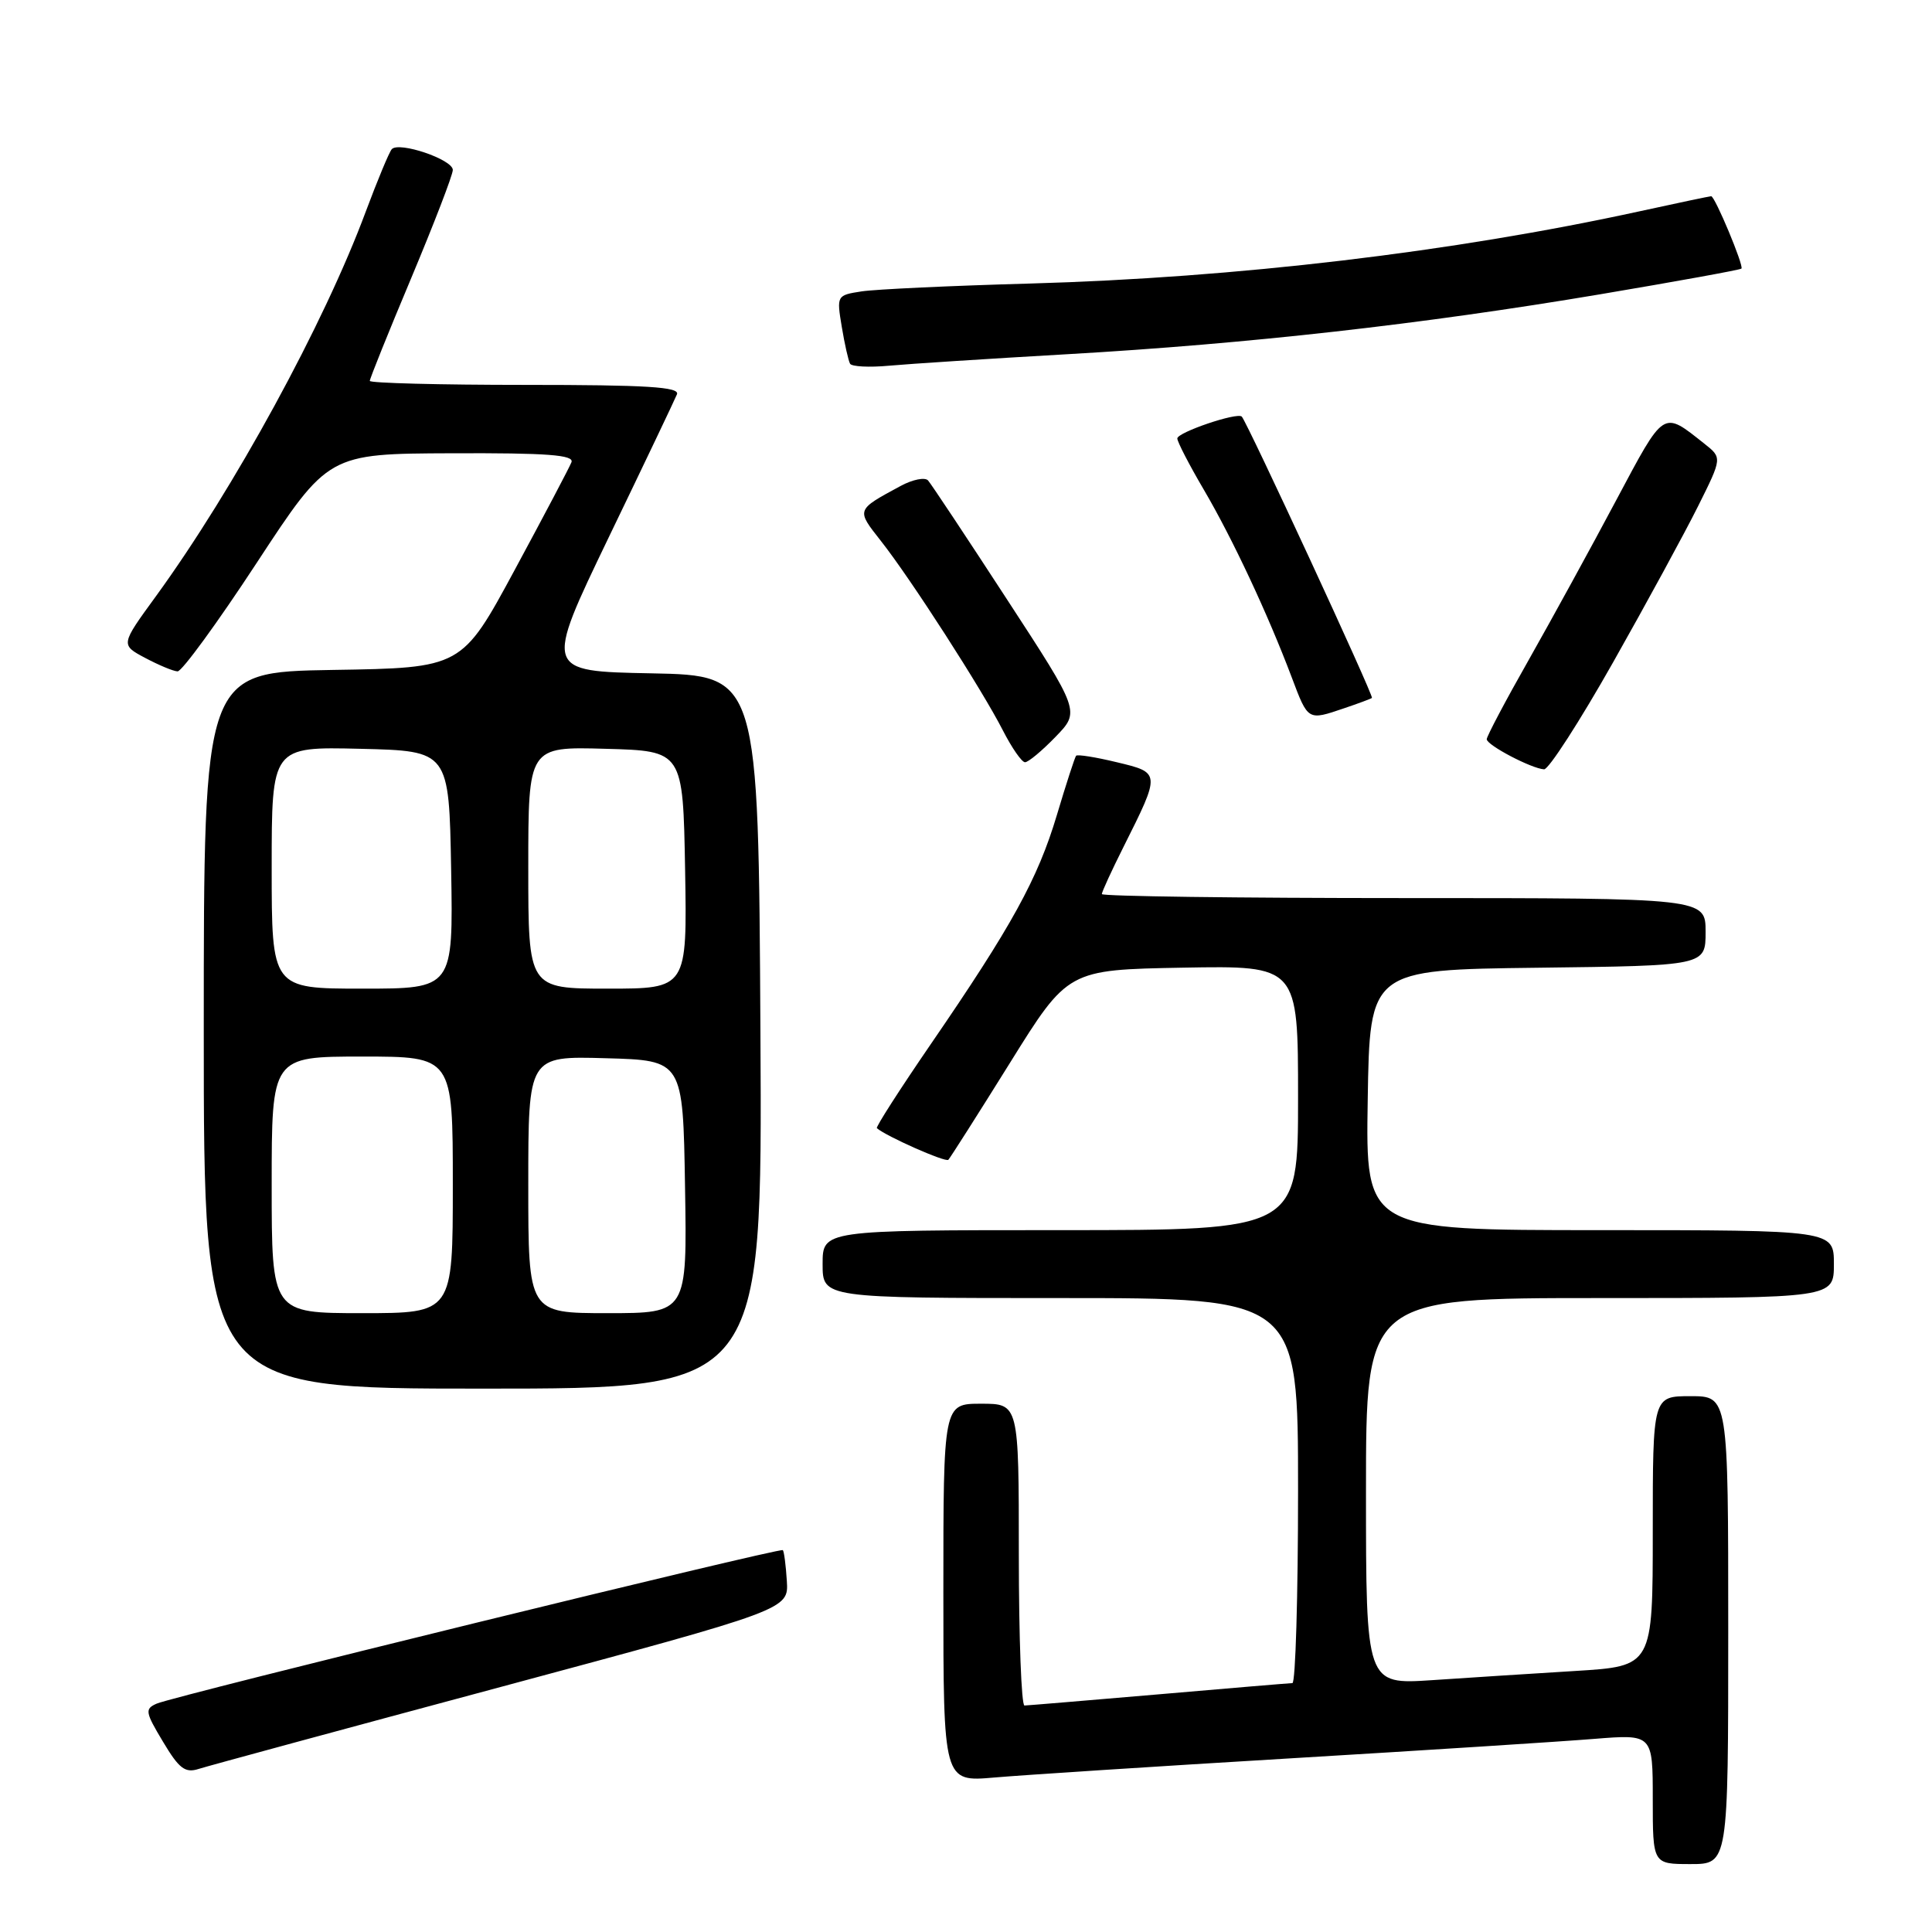 <?xml version="1.0" encoding="UTF-8" standalone="no"?>
<!DOCTYPE svg PUBLIC "-//W3C//DTD SVG 1.1//EN" "http://www.w3.org/Graphics/SVG/1.1/DTD/svg11.dtd" >
<svg xmlns="http://www.w3.org/2000/svg" xmlns:xlink="http://www.w3.org/1999/xlink" version="1.1" viewBox="0 0 256 256">
 <g >
 <path fill="currentColor"
d=" M 229.00 216.00 C 229.00 185.00 229.00 185.00 224.00 185.00 C 219.00 185.00 219.00 185.00 219.00 202.89 C 219.00 220.78 219.00 220.78 208.75 221.41 C 203.11 221.76 194.56 222.30 189.75 222.63 C 181.00 223.21 181.00 223.21 181.00 197.61 C 181.00 172.00 181.00 172.00 212.00 172.00 C 243.00 172.00 243.00 172.00 243.00 167.50 C 243.00 163.00 243.00 163.00 211.98 163.00 C 180.95 163.00 180.95 163.00 181.23 145.75 C 181.50 128.50 181.50 128.50 203.75 128.23 C 226.00 127.96 226.00 127.96 226.00 123.48 C 226.00 119.00 226.00 119.00 186.00 119.00 C 164.00 119.00 146.00 118.76 146.00 118.47 C 146.00 118.18 147.29 115.37 148.87 112.22 C 153.80 102.38 153.81 102.39 147.98 101.00 C 145.18 100.32 142.76 99.94 142.59 100.14 C 142.42 100.34 141.27 103.88 140.04 108.00 C 137.51 116.46 134.07 122.71 123.33 138.36 C 119.24 144.33 116.02 149.34 116.19 149.49 C 117.43 150.57 125.29 154.05 125.66 153.68 C 125.91 153.42 129.58 147.65 133.81 140.86 C 141.50 128.50 141.50 128.50 156.75 128.22 C 172.00 127.95 172.00 127.95 172.00 145.47 C 172.00 163.00 172.00 163.00 140.50 163.00 C 109.00 163.00 109.00 163.00 109.00 167.50 C 109.00 172.00 109.00 172.00 140.50 172.00 C 172.00 172.00 172.00 172.00 172.00 197.50 C 172.00 211.53 171.66 223.01 171.25 223.02 C 170.84 223.03 162.85 223.70 153.50 224.51 C 144.15 225.31 136.16 225.98 135.75 225.99 C 135.34 225.99 135.00 217.00 135.00 206.00 C 135.00 186.00 135.00 186.00 130.00 186.00 C 125.00 186.00 125.00 186.00 125.00 211.06 C 125.00 236.12 125.00 236.12 131.75 235.53 C 135.46 235.21 153.12 234.06 171.00 232.99 C 188.88 231.92 206.99 230.76 211.25 230.41 C 219.00 229.79 219.00 229.79 219.00 238.40 C 219.00 247.00 219.00 247.00 224.00 247.00 C 229.00 247.00 229.00 247.00 229.00 216.00 Z  M 66.50 223.49 C 104.50 213.27 104.50 213.27 104.26 209.48 C 104.13 207.40 103.89 205.56 103.73 205.40 C 103.37 205.04 23.14 224.71 20.76 225.74 C 19.17 226.44 19.24 226.86 21.60 230.79 C 23.73 234.36 24.53 234.97 26.33 234.39 C 27.52 234.01 45.60 229.10 66.50 223.49 Z  M 100.76 136.75 C 100.50 89.50 100.50 89.50 86.31 89.22 C 72.12 88.95 72.12 88.95 80.65 71.22 C 85.35 61.48 89.42 52.94 89.70 52.25 C 90.10 51.27 85.70 51.00 69.61 51.00 C 58.27 51.00 49.00 50.76 49.00 50.47 C 49.00 50.17 51.47 44.03 54.50 36.82 C 57.52 29.61 60.00 23.18 60.00 22.52 C 60.00 21.13 52.85 18.71 51.91 19.77 C 51.56 20.17 50.02 23.88 48.48 28.00 C 42.96 42.88 31.01 64.77 20.65 79.02 C 15.97 85.44 15.97 85.44 19.24 87.18 C 21.03 88.13 22.96 88.94 23.53 88.96 C 24.10 88.98 28.83 82.50 34.03 74.56 C 43.50 60.12 43.50 60.12 59.86 60.06 C 72.56 60.01 76.10 60.28 75.72 61.25 C 75.45 61.94 72.07 68.35 68.21 75.50 C 61.19 88.50 61.19 88.50 44.09 88.77 C 27.00 89.05 27.00 89.05 27.00 136.52 C 27.00 184.00 27.00 184.00 64.01 184.00 C 101.02 184.00 101.02 184.00 100.76 136.75 Z  M 213.75 87.75 C 218.18 79.91 223.24 70.61 225.00 67.08 C 228.20 60.66 228.20 60.66 225.85 58.80 C 220.26 54.38 220.62 54.16 214.14 66.31 C 210.84 72.52 205.63 82.02 202.57 87.43 C 199.50 92.83 197.00 97.57 197.00 97.95 C 197.00 98.73 202.92 101.84 204.60 101.94 C 205.20 101.97 209.32 95.59 213.75 87.75 Z  M 139.86 97.64 C 143.12 94.28 143.12 94.28 133.41 79.39 C 128.08 71.20 123.38 64.12 122.97 63.66 C 122.56 63.21 120.94 63.53 119.36 64.38 C 113.40 67.60 113.44 67.50 116.71 71.66 C 120.63 76.62 130.15 91.41 132.90 96.81 C 134.08 99.11 135.39 101.00 135.82 101.00 C 136.26 101.00 138.07 99.49 139.86 97.64 Z  M 178.10 93.85 C 179.97 93.22 181.63 92.60 181.79 92.48 C 182.07 92.26 165.24 55.91 164.54 55.20 C 163.93 54.60 156.00 57.29 156.00 58.10 C 156.00 58.54 157.58 61.60 159.52 64.90 C 163.32 71.38 167.99 81.35 171.16 89.75 C 173.34 95.53 173.27 95.49 178.10 93.85 Z  M 141.50 46.93 C 165.47 45.55 188.41 42.97 212.00 39.00 C 222.14 37.29 230.58 35.76 230.75 35.59 C 231.10 35.24 227.24 26.00 226.74 26.00 C 226.56 26.00 222.31 26.89 217.29 27.99 C 192.48 33.41 163.83 36.80 136.50 37.57 C 126.05 37.86 116.00 38.33 114.17 38.61 C 110.87 39.12 110.85 39.16 111.54 43.31 C 111.92 45.61 112.42 47.81 112.64 48.20 C 112.87 48.58 115.18 48.70 117.78 48.46 C 120.38 48.22 131.05 47.53 141.50 46.93 Z  M 36.00 157.00 C 36.00 140.00 36.00 140.00 48.00 140.00 C 60.00 140.00 60.00 140.00 60.00 157.00 C 60.00 174.00 60.00 174.00 48.00 174.00 C 36.00 174.00 36.00 174.00 36.00 157.00 Z  M 70.00 156.97 C 70.00 139.93 70.00 139.93 80.25 140.22 C 90.50 140.50 90.50 140.50 90.77 157.25 C 91.05 174.00 91.05 174.00 80.52 174.00 C 70.00 174.00 70.00 174.00 70.00 156.97 Z  M 36.00 114.97 C 36.00 98.94 36.00 98.94 47.75 99.22 C 59.50 99.50 59.50 99.50 59.78 115.25 C 60.05 131.00 60.05 131.00 48.03 131.00 C 36.00 131.00 36.00 131.00 36.00 114.97 Z  M 70.00 114.97 C 70.00 98.93 70.00 98.93 80.25 99.22 C 90.50 99.50 90.50 99.50 90.78 115.25 C 91.05 131.00 91.05 131.00 80.53 131.00 C 70.00 131.00 70.00 131.00 70.00 114.97 Z "/>
</g>
</svg>
